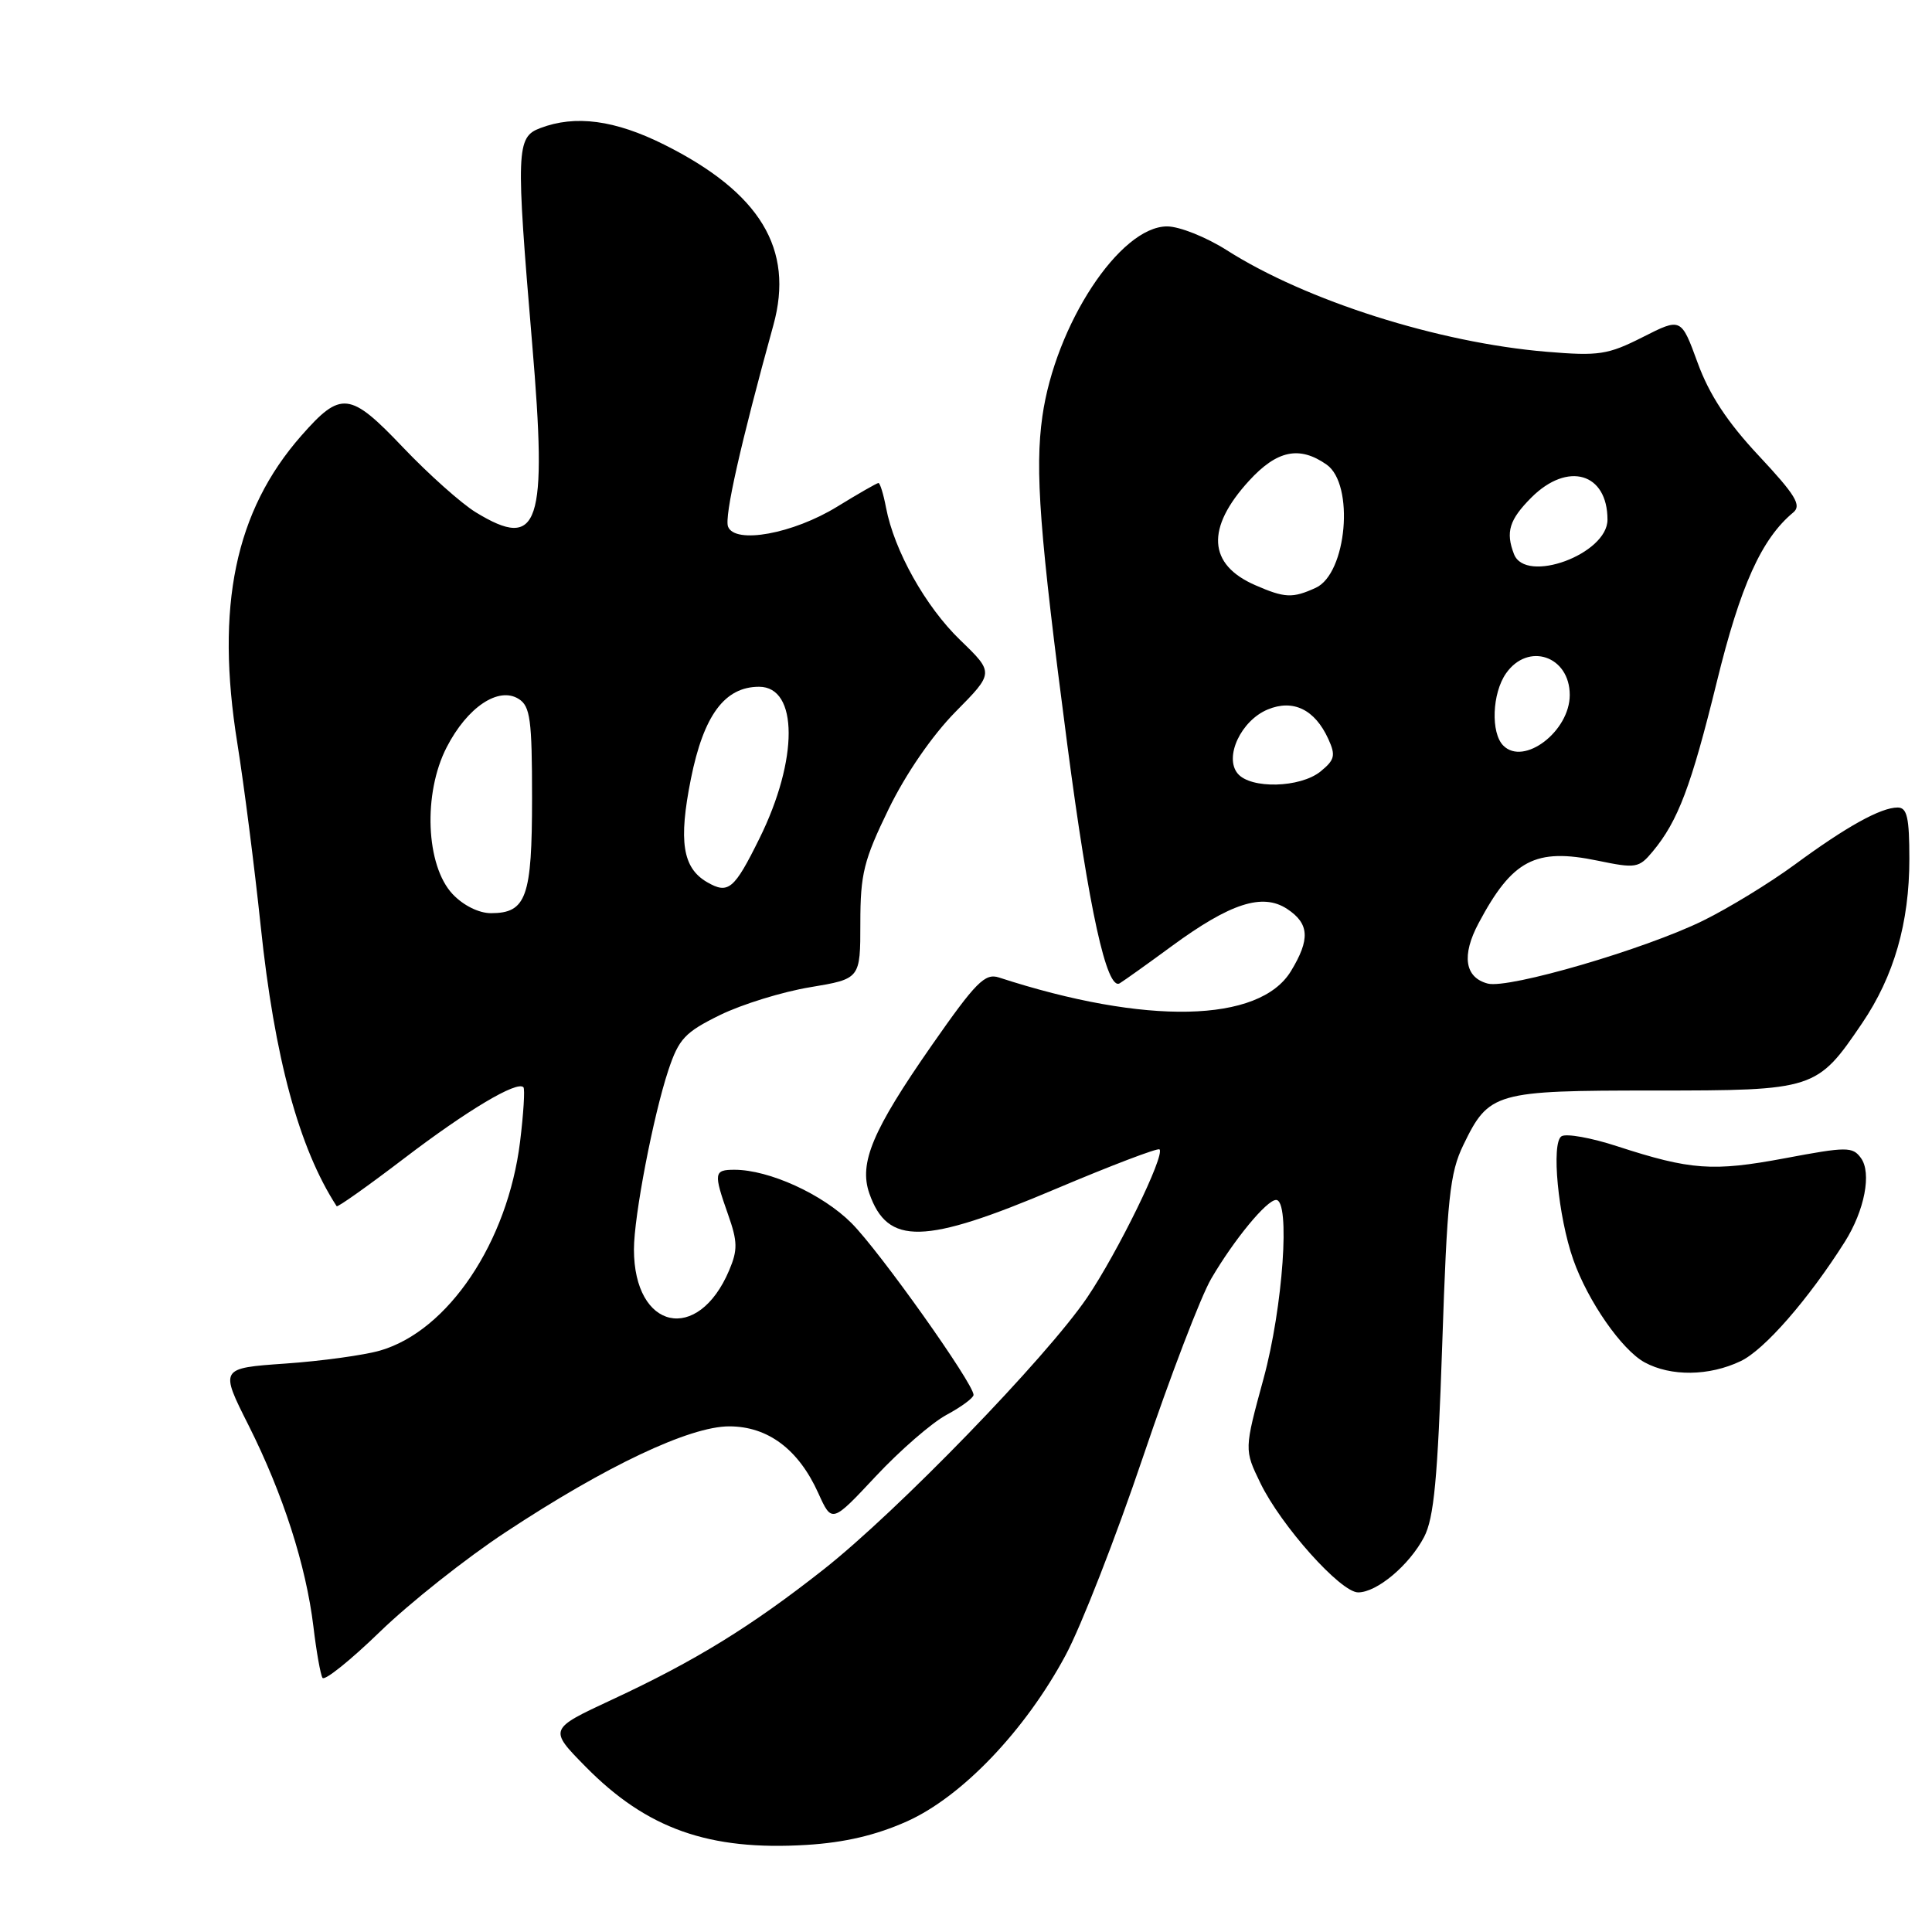 <?xml version="1.0" encoding="UTF-8" standalone="no"?>
<!DOCTYPE svg PUBLIC "-//W3C//DTD SVG 1.1//EN" "http://www.w3.org/Graphics/SVG/1.1/DTD/svg11.dtd" >
<svg xmlns="http://www.w3.org/2000/svg" xmlns:xlink="http://www.w3.org/1999/xlink" version="1.1" viewBox="0 0 256 256">
 <g >
 <path fill="currentColor"
d=" M 120.18 241.34 C 127.47 238.07 135.85 229.30 141.20 219.32 C 143.24 215.53 147.86 203.70 151.46 193.04 C 155.06 182.38 159.13 171.75 160.50 169.42 C 163.53 164.24 167.85 159.00 169.09 159.00 C 171.00 159.00 170.00 173.23 167.43 182.66 C 164.86 192.09 164.86 192.09 167.01 196.52 C 169.75 202.17 177.64 211.00 179.96 211.00 C 182.45 211.00 186.74 207.40 188.70 203.66 C 190.01 201.15 190.50 195.95 191.10 178.22 C 191.75 158.76 192.11 155.41 193.90 151.72 C 197.29 144.72 198.06 144.50 219.17 144.50 C 240.48 144.50 240.75 144.41 246.74 135.58 C 250.96 129.36 253.00 122.27 253.00 113.82 C 253.00 108.33 252.70 107.00 251.45 107.00 C 249.21 107.00 244.64 109.54 237.82 114.56 C 234.54 116.97 229.07 120.32 225.67 121.99 C 217.99 125.77 199.91 131.05 197.14 130.33 C 194.08 129.53 193.64 126.60 195.93 122.31 C 200.39 113.93 203.44 112.33 211.69 114.04 C 216.76 115.09 217.16 115.03 218.99 112.83 C 222.35 108.79 224.08 104.21 227.48 90.38 C 230.61 77.60 233.41 71.39 237.62 67.90 C 238.75 66.96 237.91 65.59 233.07 60.41 C 228.88 55.94 226.49 52.30 224.95 48.08 C 222.76 42.09 222.76 42.09 217.67 44.67 C 213.04 47.01 211.86 47.19 204.93 46.61 C 190.62 45.42 173.07 39.85 162.55 33.15 C 159.83 31.42 156.28 30.00 154.65 30.00 C 148.39 30.00 139.84 43.02 138.12 55.17 C 137.11 62.28 137.75 70.64 141.42 98.65 C 144.28 120.50 146.66 131.32 148.37 130.29 C 148.99 129.91 152.09 127.70 155.26 125.37 C 163.03 119.67 167.28 118.30 170.54 120.43 C 173.50 122.38 173.63 124.45 171.05 128.69 C 166.87 135.54 151.83 135.86 132.36 129.52 C 130.51 128.92 129.30 130.14 123.45 138.53 C 115.62 149.77 113.79 154.10 115.19 158.13 C 117.61 165.05 122.43 164.94 139.86 157.55 C 147.21 154.44 153.41 152.08 153.64 152.30 C 154.40 153.07 148.11 165.94 144.04 171.95 C 138.62 179.92 118.92 200.25 109.13 207.96 C 99.52 215.53 92.11 220.09 81.10 225.21 C 72.70 229.12 72.70 229.12 77.59 234.09 C 85.70 242.33 93.94 245.25 106.87 244.46 C 111.94 244.15 116.09 243.17 120.18 241.34 Z  M 67.00 203.02 C 80.28 194.25 91.38 189.00 96.62 189.00 C 101.75 189.00 105.81 192.04 108.43 197.85 C 110.23 201.83 110.23 201.83 116.05 195.61 C 119.25 192.19 123.47 188.52 125.43 187.47 C 127.40 186.41 129.00 185.22 129.00 184.83 C 129.00 183.32 116.54 165.78 112.83 162.07 C 109.00 158.23 101.90 155.00 97.32 155.00 C 94.59 155.00 94.53 155.42 96.48 160.95 C 97.74 164.52 97.76 165.63 96.62 168.32 C 92.48 178.10 84.00 176.23 84.00 165.54 C 84.00 161.16 86.56 147.83 88.56 141.81 C 89.95 137.64 90.76 136.78 95.42 134.49 C 98.33 133.07 103.70 131.41 107.36 130.81 C 114.00 129.70 114.00 129.70 114.00 122.31 C 114.00 115.79 114.45 113.99 117.75 107.20 C 120.03 102.52 123.51 97.47 126.61 94.32 C 131.72 89.15 131.72 89.15 127.24 84.82 C 122.64 80.38 118.49 72.98 117.40 67.25 C 117.06 65.46 116.61 64.00 116.40 64.00 C 116.20 64.00 113.74 65.41 110.94 67.13 C 105.09 70.73 97.38 72.14 96.47 69.78 C 95.96 68.46 98.13 58.83 102.48 43.07 C 105.26 33.00 100.73 25.52 88.00 19.16 C 81.47 15.90 76.23 15.20 71.57 16.98 C 68.41 18.17 68.35 19.87 70.51 45.49 C 72.56 69.67 71.44 73.01 63.04 67.88 C 61.14 66.72 56.80 62.85 53.40 59.28 C 46.36 51.88 45.18 51.75 39.91 57.75 C 31.15 67.73 28.53 80.33 31.45 98.50 C 32.33 104.00 33.72 114.88 34.54 122.67 C 36.37 140.16 39.62 152.15 44.61 159.83 C 44.72 160.01 48.74 157.16 53.54 153.50 C 61.90 147.12 68.54 143.16 69.36 144.07 C 69.57 144.31 69.37 147.56 68.91 151.30 C 67.26 164.61 59.38 176.36 50.35 178.96 C 48.23 179.57 42.59 180.35 37.81 180.68 C 29.12 181.29 29.12 181.29 32.95 188.89 C 37.50 197.96 40.54 207.38 41.53 215.54 C 41.92 218.82 42.46 221.87 42.73 222.32 C 42.99 222.77 46.42 220.02 50.35 216.21 C 54.28 212.40 61.77 206.46 67.00 203.02 Z  M 230.64 180.36 C 233.78 178.88 239.62 172.18 244.44 164.56 C 247.07 160.39 248.03 155.42 246.58 153.44 C 245.48 151.93 244.71 151.93 236.48 153.48 C 226.96 155.26 224.02 155.05 214.27 151.88 C 210.85 150.76 207.54 150.17 206.91 150.56 C 205.52 151.41 206.46 161.21 208.47 166.92 C 210.41 172.43 214.90 178.87 217.92 180.52 C 221.40 182.41 226.47 182.35 230.64 180.36 Z  M 164.00 102.50 C 162.18 100.31 164.45 95.47 167.98 94.01 C 171.35 92.61 174.23 94.01 176.01 97.92 C 177.01 100.11 176.86 100.69 174.97 102.23 C 172.28 104.40 165.72 104.57 164.00 102.50 Z  M 199.20 98.80 C 197.51 97.11 197.71 91.86 199.56 89.22 C 202.48 85.05 208.00 86.92 208.00 92.09 C 208.00 96.89 201.93 101.53 199.20 98.80 Z  M 166.33 77.54 C 160.05 74.81 159.76 69.98 165.51 63.70 C 169.21 59.66 172.18 59.04 175.78 61.56 C 179.51 64.17 178.47 76.01 174.34 77.89 C 171.27 79.29 170.25 79.25 166.33 77.54 Z  M 200.61 73.42 C 199.48 70.49 199.99 68.86 202.92 65.92 C 207.73 61.12 213.00 62.65 213.00 68.86 C 213.00 73.43 202.14 77.42 200.61 73.42 Z  M 59.97 118.47 C 56.42 114.69 56.03 105.13 59.19 99.01 C 61.92 93.70 66.07 90.92 68.74 92.62 C 70.26 93.58 70.50 95.37 70.50 105.72 C 70.50 118.88 69.75 121.00 65.05 121.00 C 63.45 121.00 61.38 119.97 59.97 118.47 Z  M 93.69 116.89 C 90.44 115.00 89.89 111.47 91.55 103.19 C 93.24 94.77 96.03 91.00 100.58 91.00 C 105.79 91.00 105.81 100.64 100.63 111.10 C 97.28 117.88 96.51 118.52 93.69 116.89 Z "/>
</g>
</svg>